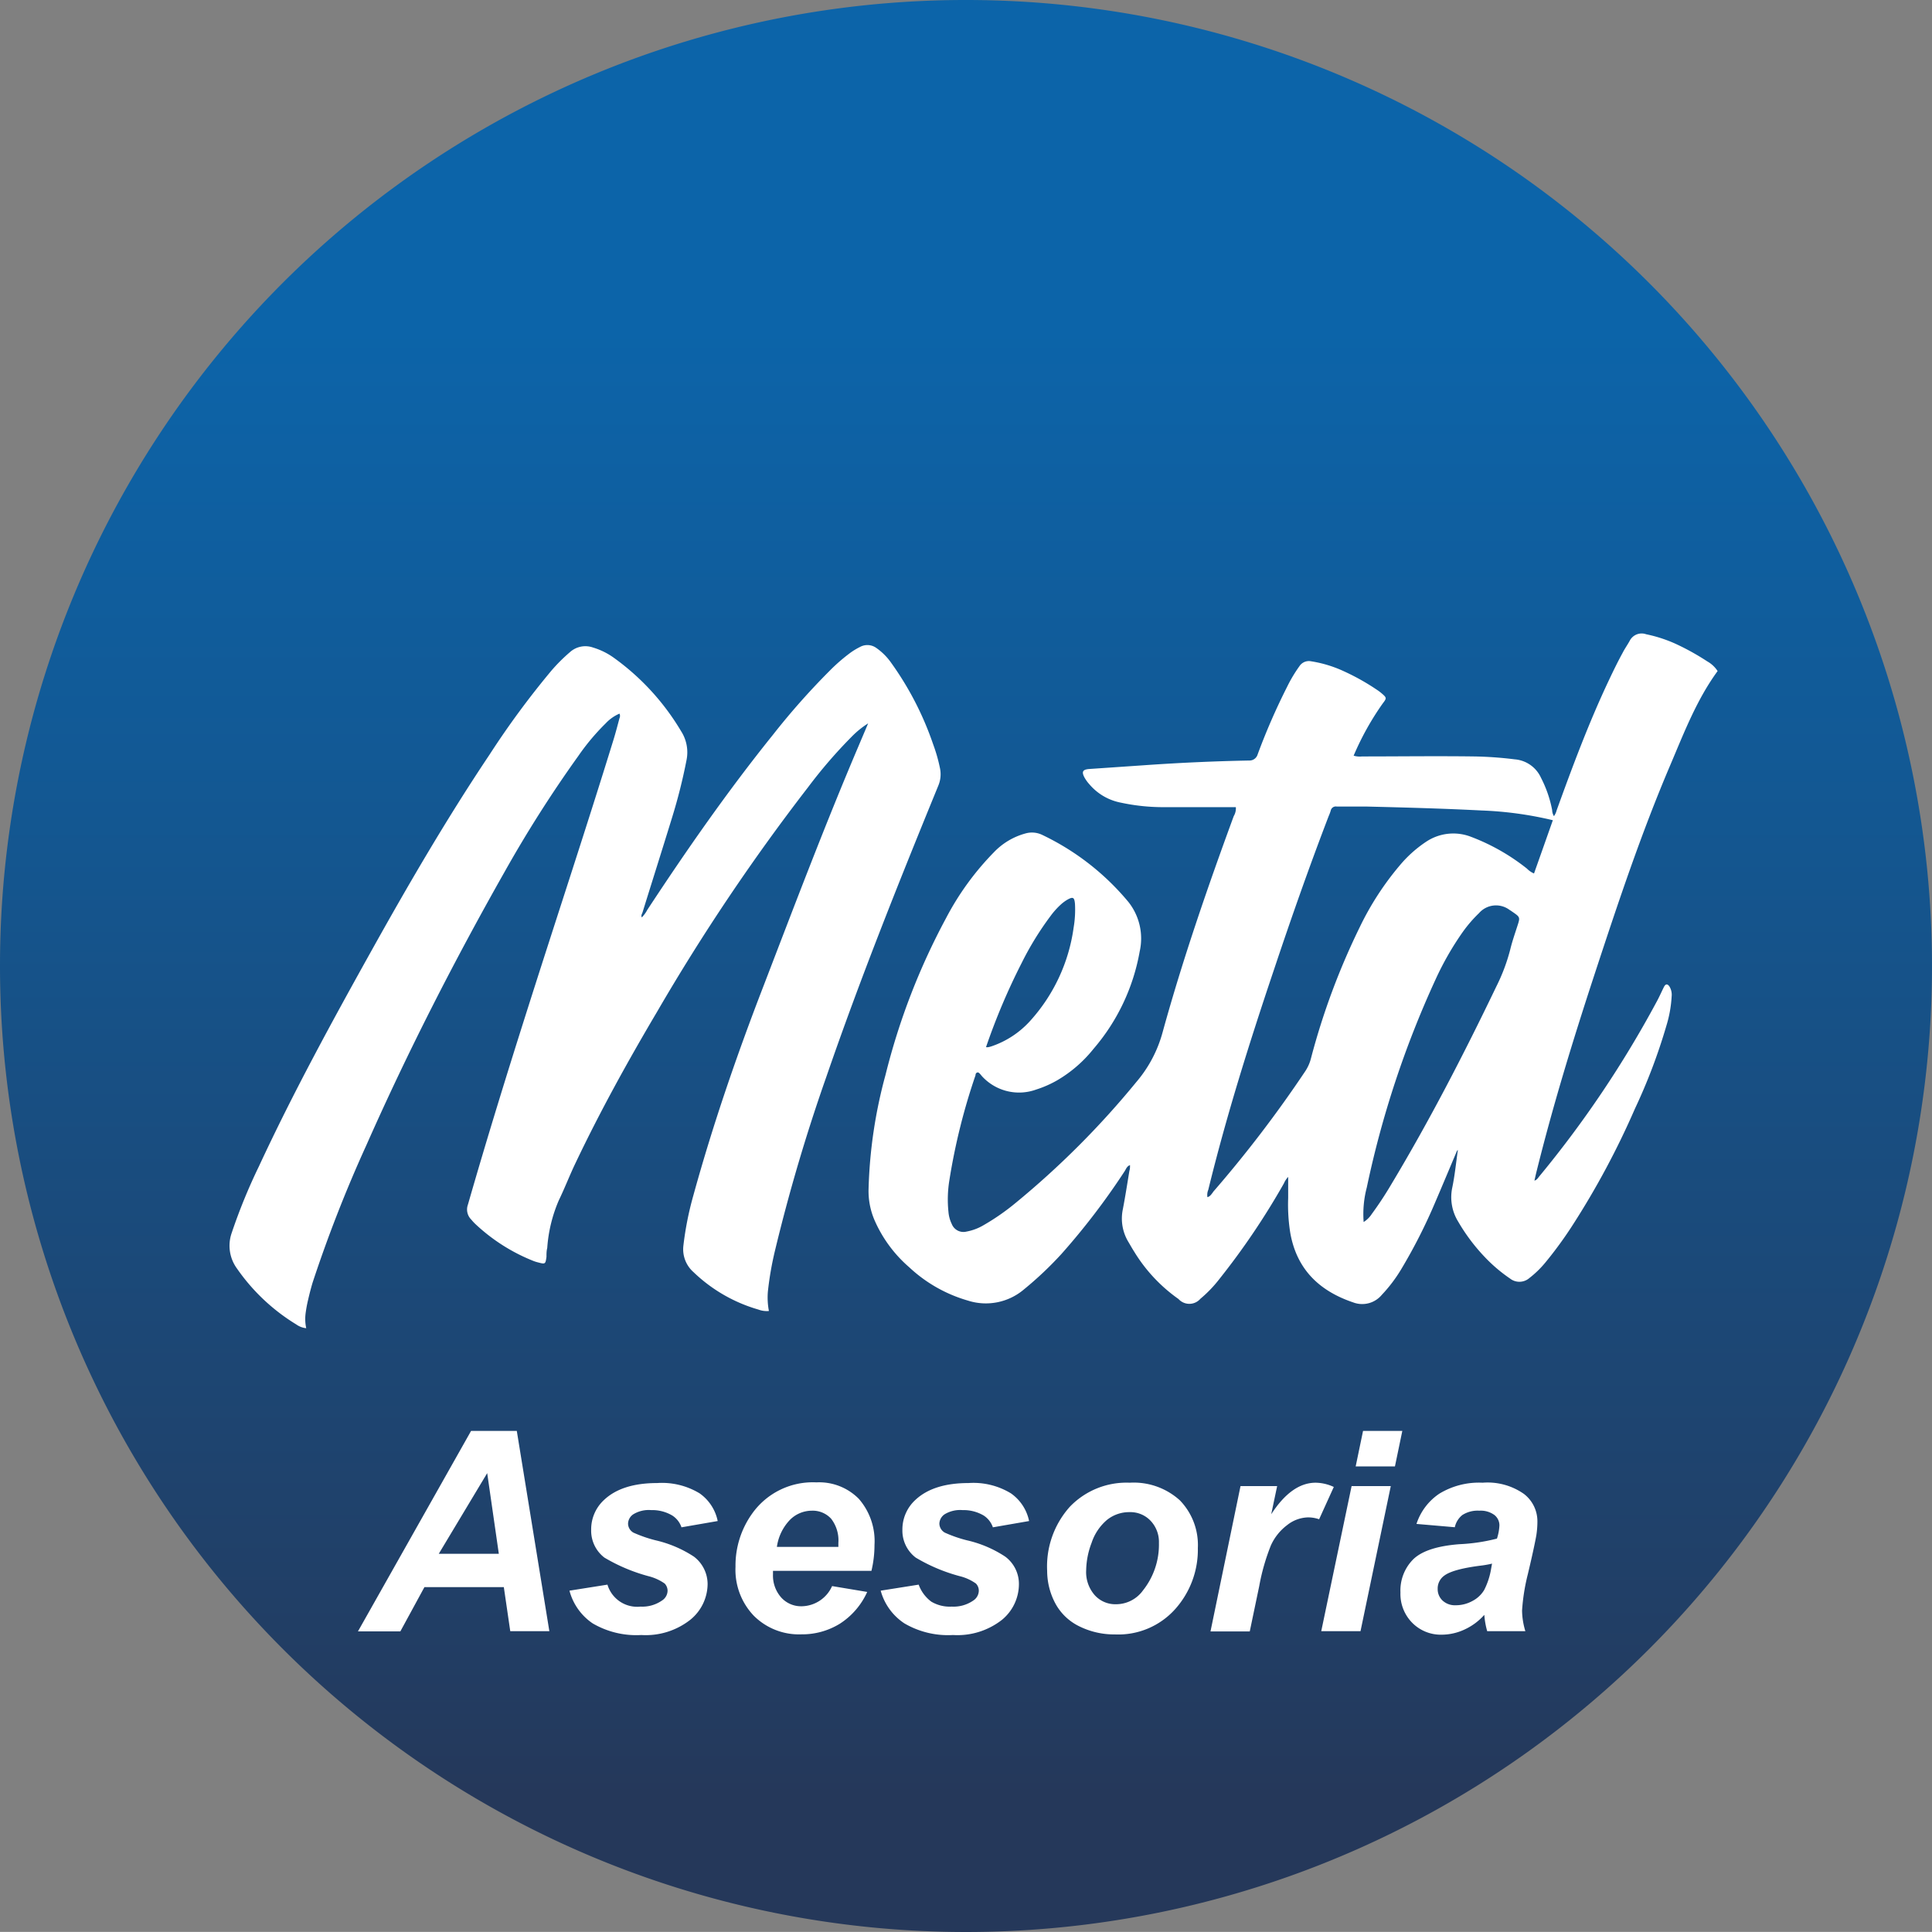 <svg xmlns="http://www.w3.org/2000/svg" xmlns:xlink="http://www.w3.org/1999/xlink" id="Capa_1" data-name="Capa 1" viewBox="0 0 227.82 227.81"><rect x="0" y="0" width="227.82" height="227.81" fill="#808080" stroke="none"/><defs><style>.cls-1{fill:#fff;}.cls-2{fill:url(#Degradado_sin_nombre_6);}</style><linearGradient id="Degradado_sin_nombre_6" x1="305.36" y1="250.85" x2="305.36" y2="478.66" gradientUnits="userSpaceOnUse"><stop offset="0.17" stop-color="#0c64a9"></stop><stop offset="0.39" stop-color="#125995"></stop><stop offset="0.86" stop-color="#223d63"></stop><stop offset="0.93" stop-color="#25385a"></stop></linearGradient></defs><title>logo asesoria</title><circle class="cls-1" cx="114.55" cy="114.66" r="110.27"></circle><path class="cls-2" d="M305.45,250.85a113.91,113.91,0,1,1-114,113.74A113.86,113.86,0,0,1,305.45,250.85Zm57.91,135.6c-.21,1.48-.36,3-.66,4.44a5.48,5.48,0,0,0,.69,4,22.18,22.18,0,0,0,3.24,4.29,18.22,18.22,0,0,0,2.89,2.44,1.79,1.79,0,0,0,2.28-.07,11.75,11.75,0,0,0,1.89-1.84,46.63,46.63,0,0,0,3.22-4.42,96.09,96.09,0,0,0,7.32-13.68,67.08,67.08,0,0,0,3.72-9.81,14.44,14.44,0,0,0,.62-3.46,1.87,1.87,0,0,0-.27-1.18c-.23-.32-.45-.3-.64.07-.3.6-.57,1.23-.9,1.82A125.55,125.55,0,0,1,373,389.52c-.17.19-.28.45-.61.55.07-.31.13-.59.2-.88,1.94-7.85,4.31-15.58,6.83-23.27,2.75-8.38,5.53-16.75,9-24.88,1.62-3.81,3.1-7.68,5.57-11.06a3.5,3.5,0,0,0-1.22-1.14,29,29,0,0,0-3.86-2.13,16.54,16.54,0,0,0-3.35-1.07,1.58,1.58,0,0,0-1.94.78c-.27.49-.6.95-.85,1.45-.55,1-1.08,2.09-1.58,3.15-2.37,5-4.3,10.18-6.18,15.38a2,2,0,0,1-.32.69,1.44,1.44,0,0,1-.21-.71,14,14,0,0,0-1.32-3.82,3.72,3.72,0,0,0-3.1-2.17,44.43,44.43,0,0,0-4.75-.34c-4.41-.06-8.83,0-13.24,0a2.54,2.54,0,0,1-1-.09,32.88,32.88,0,0,1,3.41-6.13c.51-.67.51-.69-.14-1.25a6,6,0,0,0-.57-.42,26.74,26.74,0,0,0-3.84-2.15,14.45,14.45,0,0,0-3.87-1.18,1.33,1.33,0,0,0-1.37.56,16.49,16.49,0,0,0-1.45,2.42,75.61,75.61,0,0,0-3.49,8,1,1,0,0,1-1,.72q-6.21.12-12.43.56l-6.43.44c-.77.06-.92.32-.56,1a4.28,4.28,0,0,0,.56.78,6.46,6.46,0,0,0,3.74,2.19,23.81,23.81,0,0,0,4.91.53h8.64a1.78,1.78,0,0,1-.25,1.06c-3.08,8.39-6,16.83-8.38,25.46a15.1,15.1,0,0,1-3.12,5.91,101.9,101.9,0,0,1-14.27,14.28,27,27,0,0,1-3.69,2.56,6.14,6.14,0,0,1-2.06.78,1.48,1.48,0,0,1-1.73-.9,4,4,0,0,1-.39-1.44,14.08,14.08,0,0,1,.12-3.78,73.39,73.39,0,0,1,3.07-12.31c0-.14.05-.3.24-.34s.43.37.64.57a5.92,5.92,0,0,0,6.27,1.45,12.66,12.66,0,0,0,2.5-1.1,15.45,15.45,0,0,0,4.25-3.68,24,24,0,0,0,5.46-11.5,6.93,6.93,0,0,0-1.32-5.83,29.92,29.92,0,0,0-10.15-7.91,2.79,2.79,0,0,0-2-.18,8.08,8.08,0,0,0-3.74,2.24,32.83,32.83,0,0,0-5.63,7.76,79.09,79.09,0,0,0-7.13,18.47,56.57,56.57,0,0,0-2,13.5,8.68,8.68,0,0,0,.69,3.6,15.53,15.53,0,0,0,4.1,5.58,17,17,0,0,0,6.91,3.93,6.94,6.94,0,0,0,6.63-1.32,41.61,41.61,0,0,0,4.42-4.18,82.74,82.74,0,0,0,7.44-9.74c.17-.25.25-.59.64-.73,0,.26,0,.46-.07.66-.25,1.51-.48,3-.77,4.52a5.33,5.33,0,0,0,.62,3.83c.23.38.44.77.68,1.14a18.76,18.76,0,0,0,5.26,5.64A1.72,1.72,0,0,0,333,404a14.83,14.83,0,0,0,2.2-2.28,86.53,86.53,0,0,0,7.65-11.33,2.57,2.57,0,0,1,.5-.76c0,.87,0,1.68,0,2.5a21.09,21.09,0,0,0,.24,4.05c.74,4.31,3.4,6.89,7.43,8.25a3,3,0,0,0,3.36-.88,17.47,17.47,0,0,0,2.28-3,63.6,63.6,0,0,0,4.06-8c.86-2,1.69-4,2.54-6ZM282,403.13a38,38,0,0,1,.87-4.95,208.8,208.8,0,0,1,6-20.29c4-11.62,8.56-23,13.23-34.41a3.46,3.46,0,0,0,.2-2,19,19,0,0,0-.82-2.88,36.79,36.79,0,0,0-5-9.67,7.05,7.05,0,0,0-1.69-1.67,1.8,1.8,0,0,0-1.93-.12,8.21,8.21,0,0,0-1.06.63,21,21,0,0,0-2.53,2.19,85,85,0,0,0-6.67,7.53c-5.32,6.61-10.16,13.56-14.82,20.65a3.69,3.69,0,0,1-.65.89c-.1-.23,0-.38.07-.54,1.16-3.74,2.34-7.46,3.49-11.2a64.55,64.55,0,0,0,1.72-6.84,4.6,4.6,0,0,0-.64-3.37,28.67,28.67,0,0,0-7.93-8.66,8.24,8.24,0,0,0-2.45-1.21,2.71,2.71,0,0,0-2.72.53,20.3,20.3,0,0,0-2.18,2.17,101.49,101.49,0,0,0-7.33,9.95c-5,7.47-9.51,15.21-13.88,23.05-4.67,8.38-9.27,16.8-13.31,25.5a66.6,66.6,0,0,0-3.2,7.83,4.56,4.56,0,0,0,.62,4.19,23.19,23.19,0,0,0,7,6.6,2.43,2.43,0,0,0,1.17.44,5.17,5.17,0,0,1-.08-1.7,15.25,15.25,0,0,1,.3-1.64c.15-.66.32-1.32.52-2a159.66,159.66,0,0,1,6.36-16.26c4.87-11,10.35-21.72,16.28-32.19A146.76,146.76,0,0,1,259.64,340a26.46,26.46,0,0,1,3.23-3.85A4.84,4.84,0,0,1,264.5,335a.64.64,0,0,1,0,.54c-.23.85-.45,1.71-.71,2.55-3.25,10.54-6.72,21-10.06,31.51-2.46,7.74-4.86,15.49-7.1,23.29a1.67,1.67,0,0,0,.39,1.77,5.91,5.91,0,0,0,.48.52,21.62,21.62,0,0,0,6.8,4.34,4.06,4.06,0,0,0,.59.19c.86.23.88.21,1-.65,0-.35,0-.7.09-1.05a17.09,17.09,0,0,1,1.37-5.63c.68-1.4,1.24-2.86,1.91-4.27,2.93-6.17,6.23-12.14,9.7-18a243,243,0,0,1,17.77-26.42,57.08,57.08,0,0,1,5.18-6,10.48,10.48,0,0,1,1.91-1.54c-.42,1-.78,1.84-1.13,2.67-4,9.4-7.61,18.94-11.27,28.46-3.09,8-5.91,16.19-8.2,24.5a37.78,37.78,0,0,0-1.19,6,3.59,3.59,0,0,0,1.2,3.08,18.36,18.36,0,0,0,7.64,4.41,2.81,2.81,0,0,0,1.25.17A8.39,8.39,0,0,1,282,403.13Zm52.48-11.71a142.66,142.66,0,0,0,10.87-14.23,4.9,4.9,0,0,0,.68-1.51,83.18,83.18,0,0,1,5.77-15.52,34.14,34.14,0,0,1,4.69-7.24,14.52,14.52,0,0,1,3.14-2.82,5.77,5.77,0,0,1,5.24-.59,24.52,24.52,0,0,1,6.64,3.77,2.59,2.59,0,0,0,.83.57c.75-2.11,1.48-4.18,2.22-6.28a42.73,42.73,0,0,0-8.43-1.15c-4.47-.23-8.94-.35-13.42-.46-1.2,0-2.41,0-3.62,0a.61.61,0,0,0-.72.47,5.4,5.4,0,0,1-.25.67c-2.3,6-4.41,12-6.45,18.11-2.88,8.56-5.59,17.16-7.74,25.94a1.59,1.59,0,0,0-.1.87C334.18,391.92,334.32,391.63,334.5,391.42ZM353.21,394a41.28,41.28,0,0,0,2.28-3.46c4.55-7.58,8.59-15.42,12.41-23.37a21.91,21.91,0,0,0,1.64-4.37c.22-.91.53-1.8.82-2.7.36-1.1.37-1.09-.61-1.76a2.9,2.9,0,0,0-.29-.19,2.66,2.66,0,0,0-3.61.38,15.87,15.87,0,0,0-1.9,2.2,34.93,34.93,0,0,0-3.24,5.66,115.5,115.5,0,0,0-8.09,24.49,12.3,12.3,0,0,0-.37,4.07A3.1,3.1,0,0,0,353.21,394ZM308,374.33a3.37,3.37,0,0,0,.34-.09,10.81,10.81,0,0,0,4.58-3,20.55,20.55,0,0,0,5.13-11,12.6,12.6,0,0,0,.16-2.81c-.07-.78-.23-.87-.93-.47a4.71,4.71,0,0,0-.77.58,9.12,9.12,0,0,0-1.17,1.31,35.84,35.84,0,0,0-3.41,5.54,76,76,0,0,0-4.21,9.94A1.06,1.06,0,0,0,308,374.33Z" transform="translate(-191.45 -250.85)"></path><path class="cls-1" d="M250.86,438H241.5l-2.84,5.22h-5L247,419.58h5.39l3.84,23.62h-4.61Zm-.59-3.93-1.37-9.51-5.71,9.51Z" transform="translate(-191.45 -250.85)"></path><path class="cls-1" d="M258.6,438.42l4.48-.71a3.66,3.66,0,0,0,3.9,2.59,4.05,4.05,0,0,0,2.52-.71,1.4,1.4,0,0,0,.67-1.17,1.25,1.25,0,0,0-.34-.84,5.78,5.78,0,0,0-1.92-.87,20.67,20.67,0,0,1-5.19-2.19,4,4,0,0,1-1.56-3.29,4.71,4.71,0,0,1,1.51-3.5q2.11-2,6.27-2a8.56,8.56,0,0,1,5,1.21,5.26,5.26,0,0,1,2.14,3.27l-4.27.74a2.64,2.64,0,0,0-1.1-1.4,4.64,4.64,0,0,0-2.48-.63,3.5,3.5,0,0,0-2.08.48,1.37,1.37,0,0,0-.64,1.11,1.24,1.24,0,0,0,.64,1.07,15.7,15.7,0,0,0,2.6.9,13.88,13.88,0,0,1,4.53,1.93,4.07,4.07,0,0,1,1.61,3.23,5.47,5.47,0,0,1-2.05,4.22,8.5,8.5,0,0,1-5.77,1.79,10.19,10.19,0,0,1-5.73-1.37A6.73,6.73,0,0,1,258.6,438.42Z" transform="translate(-191.45 -250.85)"></path><path class="cls-1" d="M294.21,436.08H282.6c0,.18,0,.32,0,.42a3.89,3.89,0,0,0,1,2.76,3.16,3.16,0,0,0,2.38,1,4,4,0,0,0,3.59-2.38l4.14.69a8.69,8.69,0,0,1-3.23,3.75,8.46,8.46,0,0,1-4.53,1.25,7.53,7.53,0,0,1-5.61-2.19,7.84,7.84,0,0,1-2.16-5.77,10.53,10.53,0,0,1,1.95-6.26,8.77,8.77,0,0,1,7.59-3.7,6.57,6.57,0,0,1,5,1.94,7.58,7.58,0,0,1,1.85,5.44A13.11,13.11,0,0,1,294.21,436.08Zm-3.9-2.82c0-.2,0-.36,0-.47a4.17,4.17,0,0,0-.85-2.85,2.94,2.94,0,0,0-2.29-.95,3.65,3.65,0,0,0-2.57,1.08,5.74,5.74,0,0,0-1.54,3.19Z" transform="translate(-191.45 -250.85)"></path><path class="cls-1" d="M295.3,438.42l4.48-.71a4.35,4.35,0,0,0,1.48,2,4.27,4.27,0,0,0,2.42.59,4.08,4.08,0,0,0,2.53-.71,1.41,1.41,0,0,0,.66-1.17,1.2,1.2,0,0,0-.34-.84,5.59,5.59,0,0,0-1.91-.87,20.31,20.31,0,0,1-5.19-2.19,4,4,0,0,1-1.57-3.29,4.72,4.72,0,0,1,1.52-3.5q2.12-2,6.27-2a8.51,8.51,0,0,1,5,1.21,5.27,5.27,0,0,1,2.15,3.27l-4.27.74a2.69,2.69,0,0,0-1.1-1.4,4.69,4.69,0,0,0-2.48-.63,3.54,3.54,0,0,0-2.09.48,1.39,1.39,0,0,0-.64,1.11,1.25,1.25,0,0,0,.65,1.07,15.42,15.42,0,0,0,2.59.9,13.67,13.67,0,0,1,4.53,1.93,4,4,0,0,1,1.61,3.23,5.46,5.46,0,0,1-2,4.22,8.52,8.52,0,0,1-5.77,1.79,10.19,10.19,0,0,1-5.73-1.37A6.74,6.74,0,0,1,295.3,438.42Z" transform="translate(-191.45 -250.85)"></path><path class="cls-1" d="M314.93,436.1a10.54,10.54,0,0,1,2.68-7.58,9.26,9.26,0,0,1,7.05-2.83,8.09,8.09,0,0,1,5.92,2.08,7.56,7.56,0,0,1,2.12,5.62,10.51,10.51,0,0,1-2.66,7.19,9,9,0,0,1-7.12,3,9.28,9.28,0,0,1-4.29-1,6.35,6.35,0,0,1-2.78-2.74A8.17,8.17,0,0,1,314.93,436.1Zm13.18-3.31a3.62,3.62,0,0,0-1-2.63,3.28,3.28,0,0,0-2.47-1,4.17,4.17,0,0,0-2.66.92,6,6,0,0,0-1.81,2.7,9.44,9.44,0,0,0-.64,3.24,4.11,4.11,0,0,0,1,2.92,3.26,3.26,0,0,0,2.51,1.08,3.91,3.91,0,0,0,3.19-1.63A8.67,8.67,0,0,0,328.11,432.79Z" transform="translate(-191.45 -250.85)"></path><path class="cls-1" d="M337.73,426.09h4.32l-.7,3.32q2.41-3.72,5.24-3.72a5.23,5.23,0,0,1,2.14.5L347,430a3.92,3.92,0,0,0-1.34-.22,4.11,4.11,0,0,0-2.42.9,6.17,6.17,0,0,0-1.93,2.41,24.67,24.67,0,0,0-1.37,4.78l-1.12,5.36h-4.63Z" transform="translate(-191.45 -250.85)"></path><path class="cls-1" d="M350.83,426.09h4.62l-3.57,17.11h-4.63Zm1.35-6.51h4.63l-.87,4.19h-4.63Z" transform="translate(-191.45 -250.85)"></path><path class="cls-1" d="M363,430.94l-4.52-.39a6.84,6.84,0,0,1,2.7-3.57,9,9,0,0,1,5.1-1.29,7.45,7.45,0,0,1,4.88,1.33,4.06,4.06,0,0,1,1.58,3.24,10.75,10.75,0,0,1-.13,1.65c-.1.58-.41,2.1-1,4.57a23.79,23.79,0,0,0-.68,4.29,8.74,8.74,0,0,0,.39,2.43h-4.5a9.39,9.39,0,0,1-.34-1.93,7,7,0,0,1-2.33,1.73,6.4,6.4,0,0,1-2.66.61,4.73,4.73,0,0,1-3.51-1.4,4.84,4.84,0,0,1-1.39-3.58,5.2,5.2,0,0,1,1.52-3.92q1.53-1.47,5.44-1.77a21.47,21.47,0,0,0,4.42-.66,5.88,5.88,0,0,0,.29-1.55,1.55,1.55,0,0,0-.6-1.24,2.73,2.73,0,0,0-1.77-.5,3.33,3.33,0,0,0-2,.51A2.51,2.51,0,0,0,363,430.94Zm4.39,4.29q-.42.11-1.11.21c-2.32.28-3.83.68-4.54,1.22a1.86,1.86,0,0,0-.76,1.56,1.83,1.83,0,0,0,.58,1.37,2.13,2.13,0,0,0,1.53.55,4.06,4.06,0,0,0,2-.51,3.47,3.47,0,0,0,1.38-1.3,8.57,8.57,0,0,0,.81-2.49Z" transform="translate(-191.45 -250.85)"></path></svg>